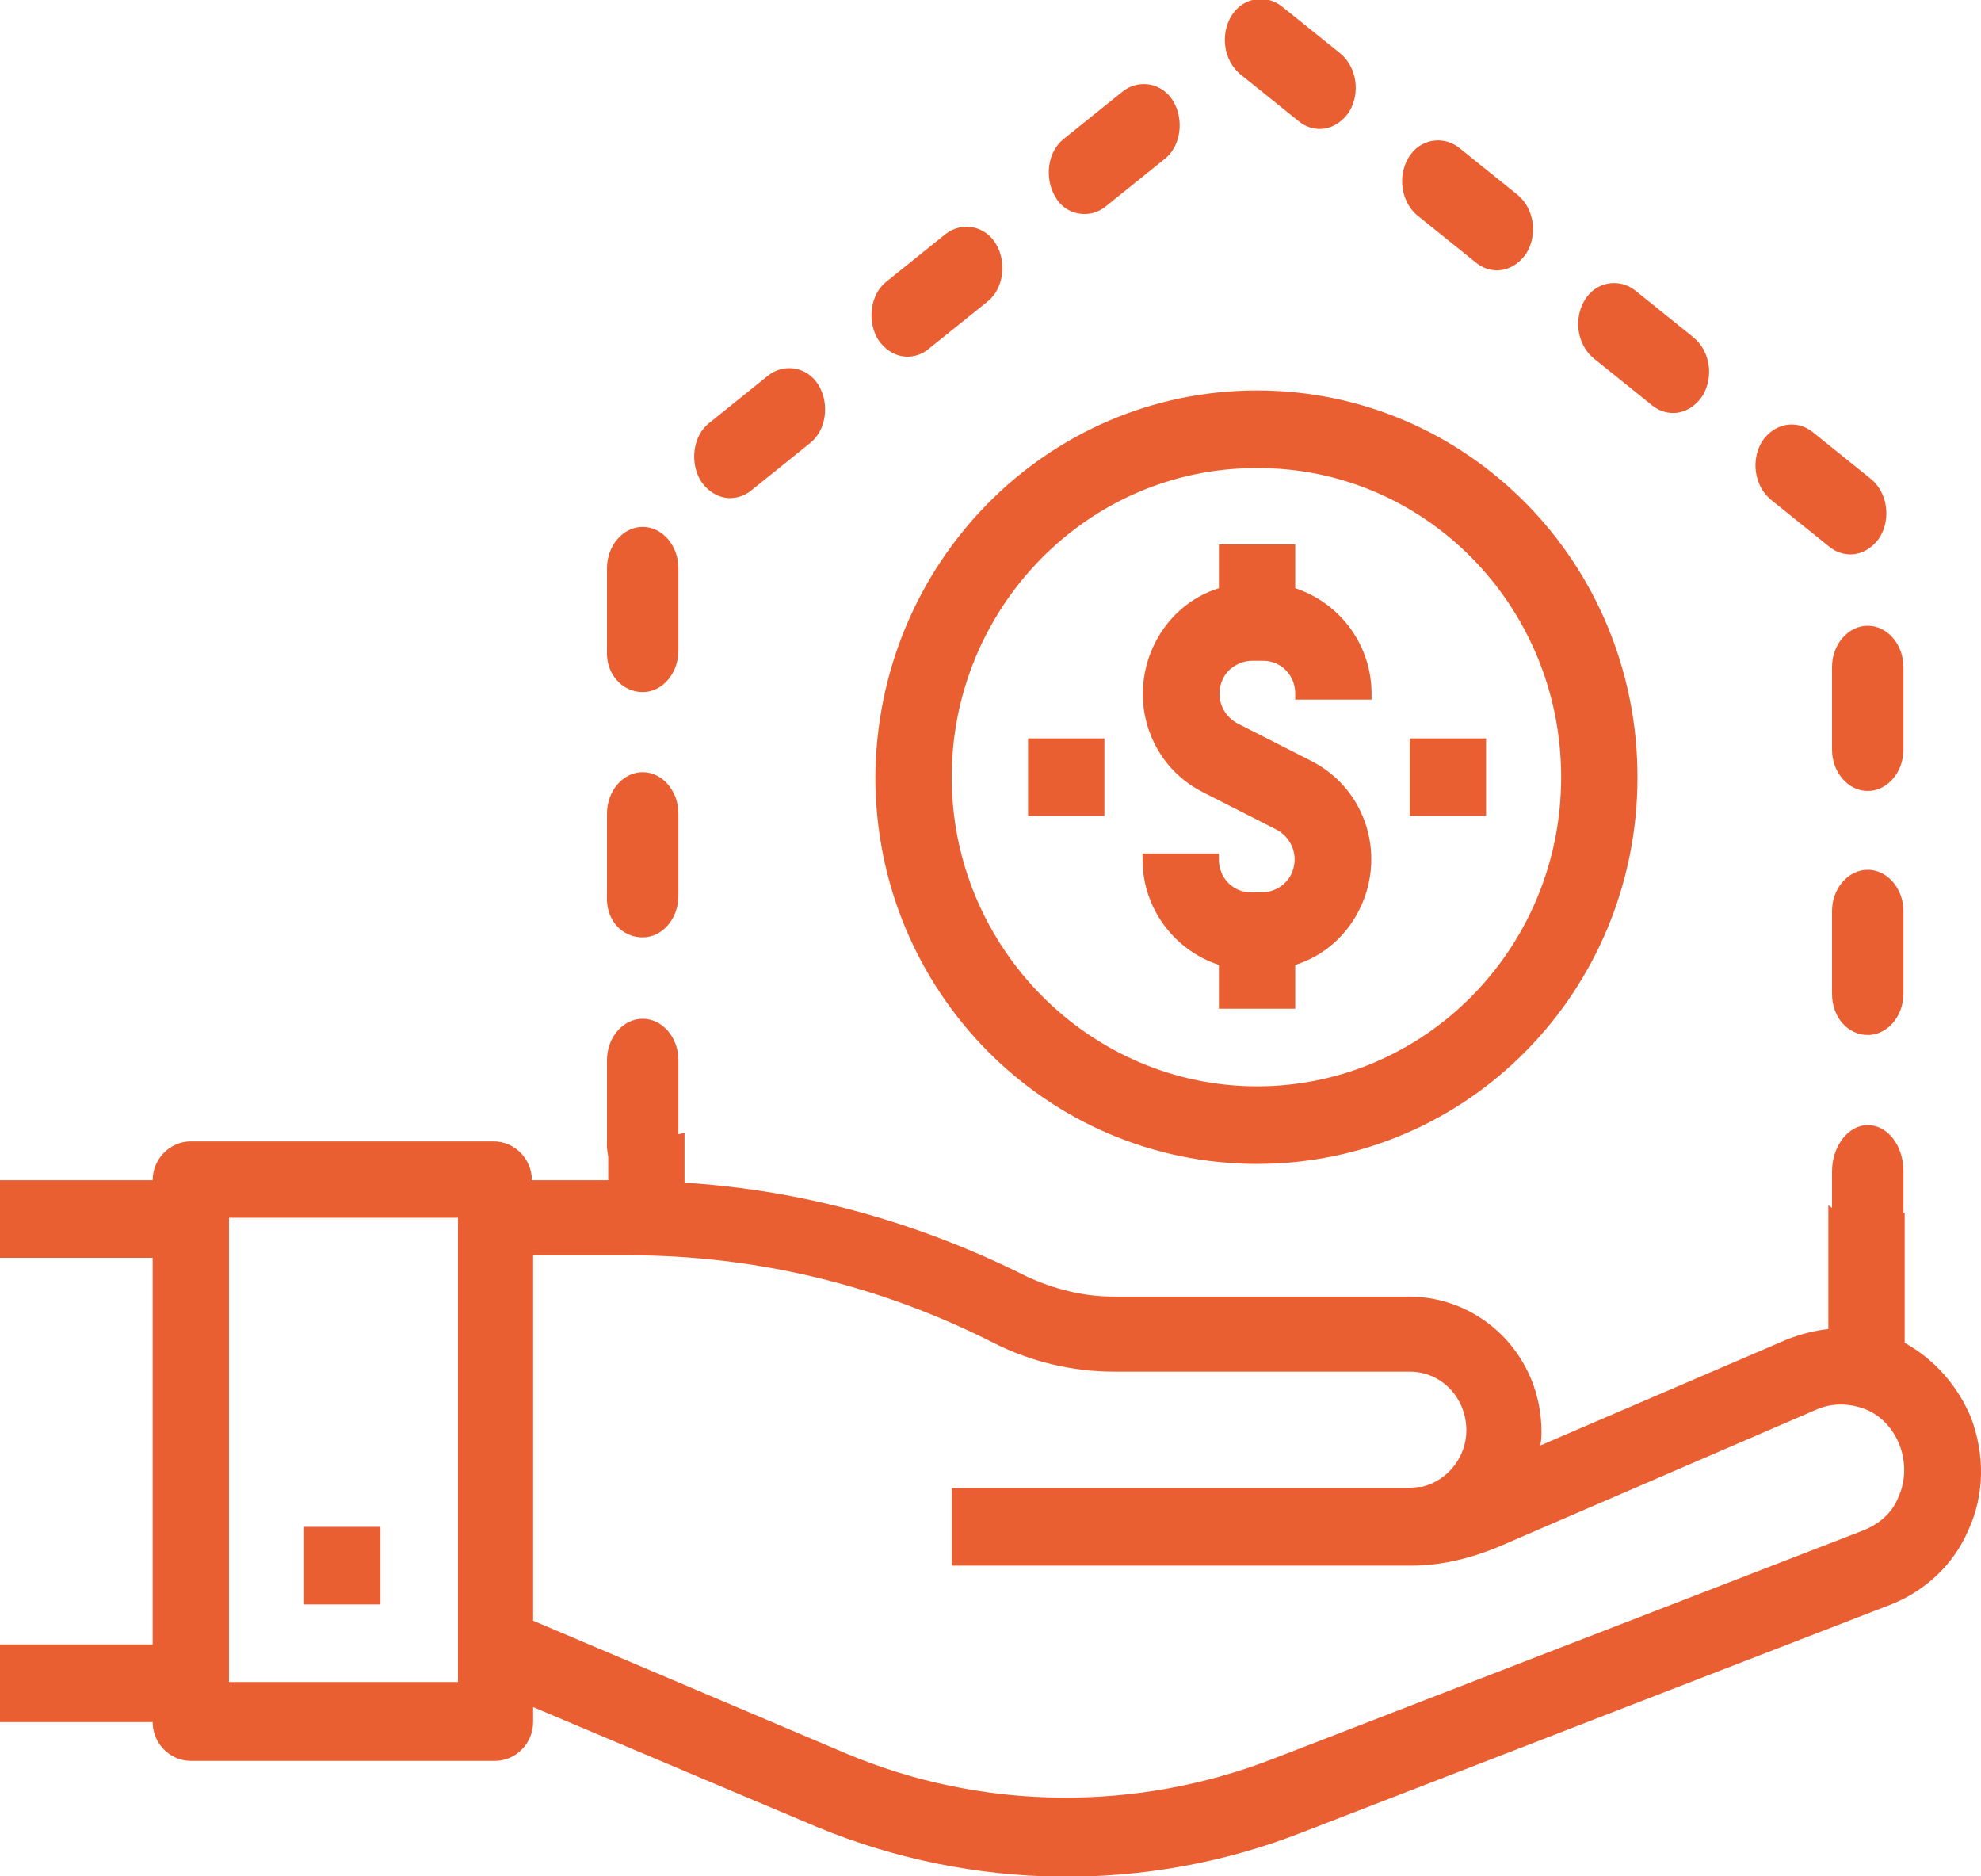 <svg width="94" height="89" viewBox="0 0 94 89" fill="none" xmlns="http://www.w3.org/2000/svg">
<g clip-path="url(#clip0)">
<path d="M90.378 63.707V57.532C89.034 58.007 87.807 58.007 86.756 57.176V63.054C86.113 63.113 85.471 63.292 84.828 63.529L73.085 68.576C73.144 68.338 73.144 68.101 73.144 67.923C73.144 64.36 70.339 61.51 66.834 61.51H52.813C51.411 61.51 50.009 61.154 48.723 60.56C43.641 58.007 38.149 56.464 32.482 56.107V53.733C31.431 54.089 30.087 53.851 28.86 53.02V55.989H25.238C25.238 54.979 24.42 54.148 23.427 54.148H9.055C8.062 54.148 7.244 54.979 7.244 55.989H0V59.67H7.244V78.016H0V81.697H7.244C7.244 82.707 8.062 83.538 9.055 83.538H23.485C24.479 83.538 25.297 82.707 25.297 81.697V80.985L38.792 86.684C46.153 89.713 54.39 89.831 61.81 86.922L89.735 76.116C91.371 75.463 92.715 74.216 93.416 72.554C94.175 70.891 94.175 68.991 93.533 67.269C92.89 65.726 91.78 64.479 90.378 63.707ZM21.674 79.797H10.866V57.77H21.733V79.797H21.674ZM90.086 71.01C89.794 71.782 89.151 72.316 88.391 72.613L60.466 83.419C53.923 85.972 46.62 85.913 40.136 83.181L25.297 76.888V59.551H29.853C35.871 59.551 41.771 60.976 47.146 63.707C48.899 64.598 50.885 65.073 52.871 65.073H66.892C68.411 65.073 69.58 66.32 69.58 67.863C69.58 69.11 68.704 70.238 67.477 70.535C67.243 70.535 67.009 70.594 66.776 70.594H45.16V74.276H66.834C66.892 74.276 66.892 74.276 66.951 74.276C68.411 74.276 69.814 73.919 71.099 73.385L86.23 66.854C86.931 66.557 87.749 66.557 88.508 66.854C89.268 67.151 89.852 67.804 90.144 68.576C90.436 69.348 90.436 70.238 90.086 71.01Z" fill="#EA5F32"/>
<path d="M18.052 72.435H14.43V76.116H18.052V72.435Z" fill="#EA5F32"/>
<path d="M57.837 25.827V27.905C55.15 28.736 53.631 31.705 54.449 34.436C54.858 35.802 55.792 36.93 57.078 37.583L60.583 39.364C61.343 39.78 61.635 40.67 61.284 41.442C61.05 41.977 60.466 42.333 59.882 42.333H59.356C58.48 42.333 57.837 41.62 57.837 40.789V40.492H54.215V40.789C54.215 43.045 55.676 45.064 57.837 45.776V47.855H61.459V45.776C64.147 44.945 65.666 41.977 64.848 39.245C64.439 37.88 63.504 36.752 62.219 36.099L58.714 34.318C57.954 33.902 57.662 33.011 58.012 32.239C58.246 31.705 58.83 31.349 59.415 31.349H59.94C60.817 31.349 61.459 32.061 61.459 32.893V33.19H65.081V32.893C65.081 30.636 63.621 28.618 61.459 27.905V25.827H57.837Z" fill="#EA5F32"/>
<path d="M41.538 36.871C41.538 47.023 49.658 55.217 59.648 55.217C69.638 55.217 77.7 47.023 77.7 36.871C77.7 26.718 69.638 18.524 59.648 18.524C49.658 18.524 41.596 26.718 41.538 36.871ZM74.078 36.871C74.078 45.005 67.594 51.536 59.648 51.536C51.703 51.536 45.16 44.945 45.16 36.871C45.16 28.796 51.645 22.206 59.59 22.206C67.594 22.146 74.078 28.736 74.078 36.871Z" fill="#EA5F32"/>
<path d="M70.515 35.03H66.892V38.711H70.515V35.03Z" fill="#EA5F32"/>
<path d="M52.404 35.03H48.782V38.711H52.404V35.03Z" fill="#EA5F32"/>
<path d="M78.401 19.237C78.694 19.474 79.044 19.593 79.395 19.593C79.921 19.593 80.446 19.296 80.797 18.762C81.323 17.871 81.147 16.684 80.388 16.031L77.584 13.774C76.824 13.181 75.714 13.359 75.188 14.249C74.662 15.14 74.838 16.328 75.597 16.981L78.401 19.237Z" fill="#EA5F32"/>
<path d="M86.814 25.946C87.106 26.183 87.457 26.302 87.807 26.302C88.333 26.302 88.859 26.005 89.209 25.471C89.735 24.58 89.56 23.393 88.8 22.74L85.996 20.484C85.237 19.89 84.185 20.068 83.601 20.959C83.075 21.849 83.251 23.037 84.01 23.69L86.814 25.946Z" fill="#EA5F32"/>
<path d="M86.931 31.646V35.564C86.931 36.633 87.691 37.524 88.625 37.524C89.56 37.524 90.32 36.633 90.32 35.564V31.646C90.32 30.577 89.56 29.686 88.625 29.686C87.691 29.686 86.931 30.577 86.931 31.646Z" fill="#EA5F32"/>
<path d="M70.047 12.468C70.339 12.706 70.69 12.825 71.04 12.825C71.566 12.825 72.092 12.528 72.442 11.993C72.968 11.103 72.793 9.915 72.034 9.262L69.229 7.006C68.47 6.412 67.36 6.59 66.834 7.481C66.308 8.372 66.484 9.559 67.243 10.212L70.047 12.468Z" fill="#EA5F32"/>
<path d="M88.625 49.101C89.56 49.101 90.32 48.211 90.32 47.142V43.224C90.32 42.155 89.56 41.264 88.625 41.264C87.691 41.264 86.931 42.155 86.931 43.224V47.142C86.931 48.27 87.691 49.101 88.625 49.101Z" fill="#EA5F32"/>
<path d="M88.625 62.223C89.56 62.223 90.32 61.214 90.32 60.026V55.573C90.32 54.326 89.56 53.376 88.625 53.376C87.691 53.376 86.931 54.386 86.931 55.573V60.026C86.931 61.214 87.691 62.223 88.625 62.223Z" fill="#EA5F32"/>
<path d="M61.635 5.759C61.927 5.997 62.277 6.116 62.628 6.116C63.154 6.116 63.679 5.819 64.03 5.284C64.556 4.394 64.38 3.206 63.621 2.553L60.817 0.297C60.057 -0.297 58.947 -0.119 58.421 0.772C57.896 1.663 58.071 2.85 58.83 3.503L61.635 5.759Z" fill="#EA5F32"/>
<path d="M30.496 56.167C31.431 56.167 32.19 55.276 32.19 54.208V50.289C32.19 49.22 31.431 48.33 30.496 48.33C29.561 48.33 28.802 49.22 28.802 50.289V54.208C28.743 55.276 29.503 56.167 30.496 56.167Z" fill="#EA5F32"/>
<path d="M43.056 16.921C43.407 16.921 43.758 16.803 44.05 16.565L46.854 14.309C47.613 13.715 47.789 12.468 47.263 11.578C46.737 10.687 45.627 10.509 44.868 11.103L42.063 13.359C41.304 13.953 41.129 15.2 41.654 16.09C42.005 16.624 42.531 16.921 43.056 16.921Z" fill="#EA5F32"/>
<path d="M34.644 23.63C34.994 23.63 35.345 23.512 35.637 23.274L38.441 21.018C39.201 20.424 39.376 19.177 38.85 18.287C38.324 17.396 37.214 17.218 36.455 17.812L33.651 20.068C32.891 20.662 32.716 21.909 33.242 22.799C33.592 23.334 34.118 23.63 34.644 23.63Z" fill="#EA5F32"/>
<path d="M30.496 44.47C31.431 44.47 32.19 43.58 32.19 42.511V38.592C32.19 37.524 31.431 36.633 30.496 36.633C29.561 36.633 28.802 37.524 28.802 38.592V42.511C28.743 43.639 29.503 44.47 30.496 44.47Z" fill="#EA5F32"/>
<path d="M30.496 32.833C31.431 32.833 32.19 31.943 32.19 30.874V26.955C32.19 25.887 31.431 24.996 30.496 24.996C29.561 24.996 28.802 25.887 28.802 26.955V30.874C28.743 31.943 29.503 32.833 30.496 32.833Z" fill="#EA5F32"/>
<path d="M51.469 10.153C51.82 10.153 52.17 10.034 52.462 9.797L55.267 7.54C56.026 6.947 56.201 5.7 55.676 4.809C55.15 3.919 54.04 3.74 53.28 4.334L50.476 6.59C49.717 7.184 49.541 8.431 50.067 9.322C50.359 9.856 50.885 10.153 51.469 10.153Z" fill="#EA5F32"/>
</g>
<defs>
<clipPath id="clip0">
<rect width="94" height="89" fill="white"/>
</clipPath>
</defs>
</svg>

